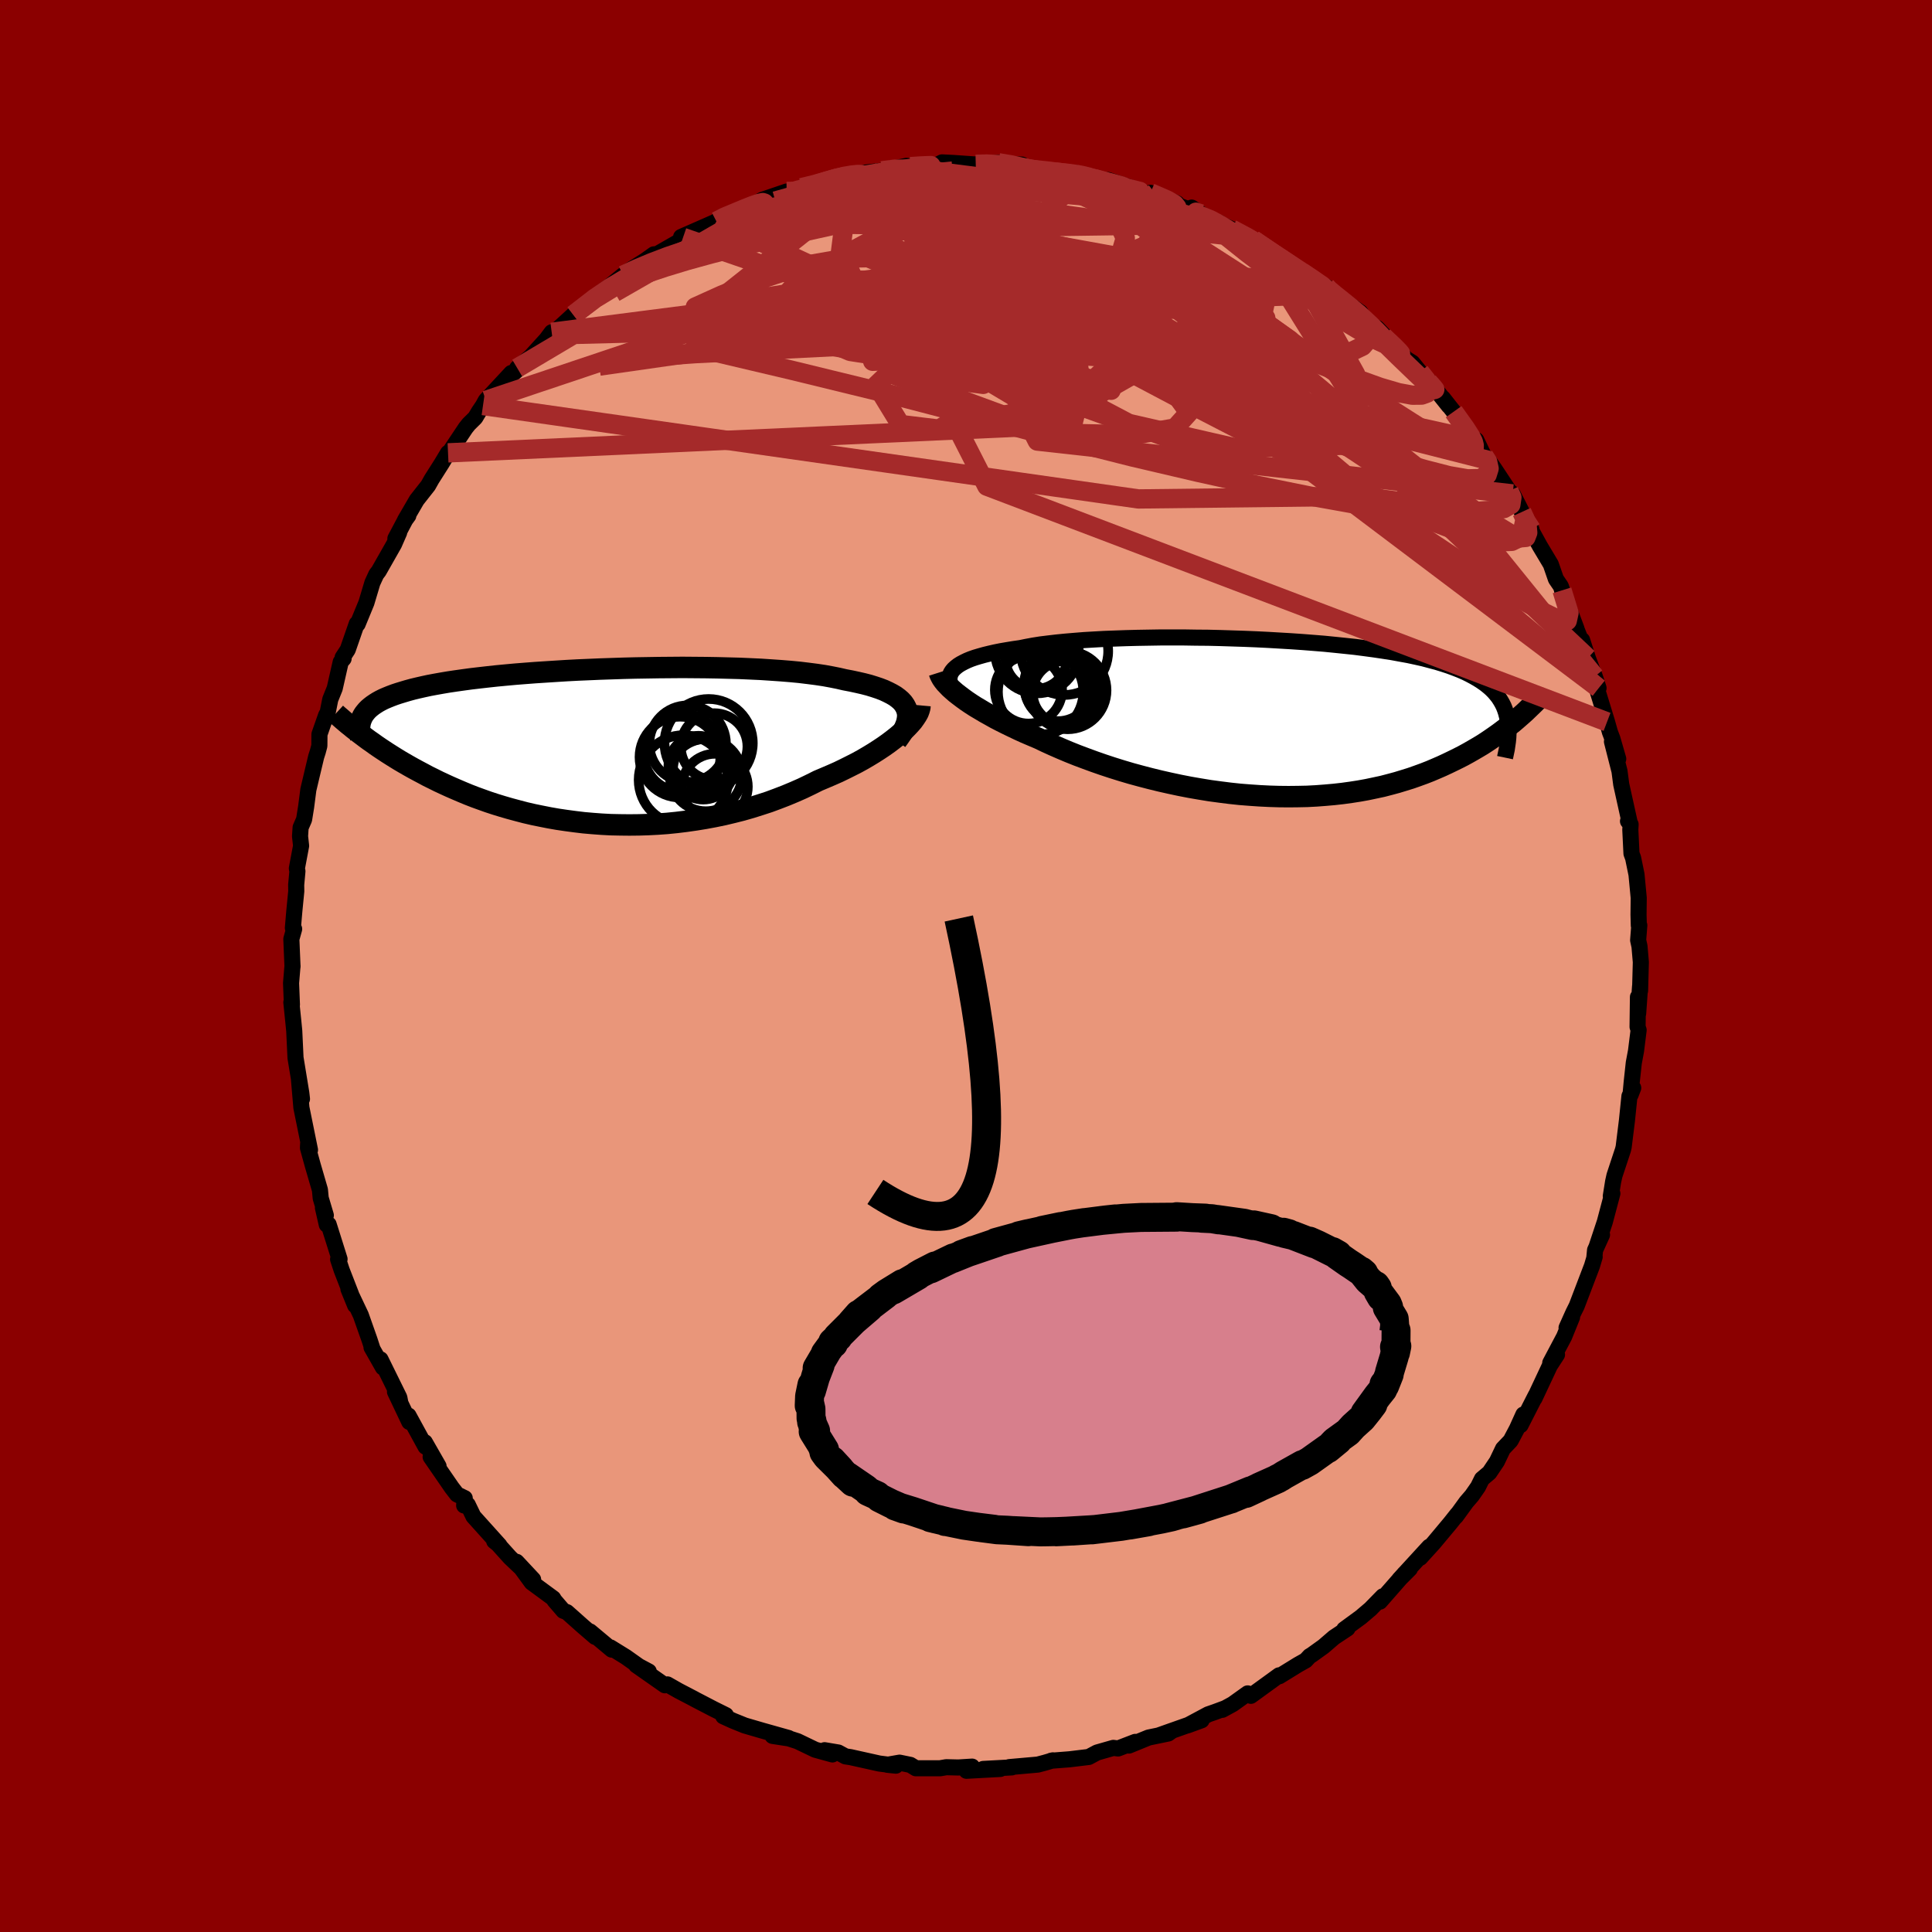 
  <svg viewBox="-100 -100 200 200" xmlns="http://www.w3.org/2000/svg" width="500" height="500" id="face-svg">
    <defs>
      <clipPath id="leftEyeClipPath">
        <polyline points="32.63,-3.98 32.49,-4.25 32.31,-4.51 32.08,-4.76 31.81,-4.99 31.5,-5.22 31.14,-5.43 30.75,-5.63 30.32,-5.83 29.85,-6.01 29.34,-6.18 28.79,-6.35 28.21,-6.5 27.6,-6.64 26.95,-6.78 26.27,-6.91 25.62,-7.06 24.92,-7.2 24.16,-7.34 23.36,-7.46 22.51,-7.57 21.6,-7.68 20.66,-7.77 19.67,-7.85 18.65,-7.92 17.59,-7.99 16.5,-8.04 15.38,-8.09 14.23,-8.12 13.07,-8.15 11.89,-8.17 10.69,-8.18 9.48,-8.19 8.26,-8.18 7.04,-8.17 5.82,-8.15 4.6,-8.13 3.39,-8.1 2.19,-8.06 0.99,-8.02 -0.18,-7.97 -1.35,-7.92 -2.49,-7.86 -3.61,-7.79 -4.7,-7.72 -5.77,-7.65 -6.82,-7.57 -7.83,-7.49 -8.81,-7.4 -9.76,-7.31 -10.68,-7.21 -11.56,-7.11 -12.41,-7.01 -13.22,-6.9 -14,-6.79 -14.74,-6.68 -15.45,-6.56 -16.12,-6.44 -16.76,-6.32 -17.36,-6.19 -17.93,-6.06 -18.47,-5.93 -18.98,-5.79 -19.45,-5.65 -19.91,-5.51 -20.33,-5.37 -20.73,-5.22 -21.1,-5.07 -21.45,-4.92 -21.77,-4.76 -22.06,-4.6 -22.33,-4.43 -22.58,-4.26 -22.8,-4.09 -23,-3.92 -23.18,-3.74 -23.34,-3.55 -23.48,-3.37 -23.6,-3.18 -23.7,-2.98 -23.65,-1.15 -23.32,-0.9 -22.98,-0.65 -22.62,-0.4 -22.26,-0.14 -21.88,0.12 -21.49,0.38 -21.08,0.65 -20.67,0.91 -20.24,1.18 -19.8,1.45 -19.34,1.72 -18.87,1.99 -18.39,2.26 -17.89,2.53 -17.38,2.8 -16.86,3.08 -16.31,3.35 -15.75,3.63 -15.17,3.9 -14.58,4.17 -13.96,4.44 -13.33,4.71 -12.68,4.98 -12.01,5.24 -11.32,5.49 -10.62,5.74 -9.89,5.98 -9.14,6.21 -8.38,6.43 -7.6,6.64 -6.8,6.85 -5.98,7.04 -5.15,7.21 -4.29,7.38 -3.43,7.53 -2.55,7.66 -1.65,7.78 -0.74,7.89 0.18,7.97 1.12,8.04 2.06,8.09 3.02,8.11 3.98,8.12 4.95,8.11 5.92,8.08 6.9,8.03 7.88,7.96 8.87,7.86 9.85,7.74 10.83,7.6 11.81,7.44 12.78,7.26 13.75,7.06 14.71,6.83 15.66,6.59 16.6,6.32 17.52,6.03 18.44,5.73 19.33,5.4 20.21,5.06 21.07,4.7 21.91,4.33 22.72,3.94 23.52,3.54 24.23,3.24 24.93,2.94 25.61,2.64 26.27,2.32 26.91,2 27.54,1.68 28.14,1.35 28.72,1.01 29.28,0.67 29.81,0.33 30.32,-0.01 30.8,-0.35 31.25,-0.69 31.67,-1.02 32.07,-1.36" />
      </clipPath>
      <clipPath id="rightEyeClipPath">
        <polyline points="-33.2,-5.1 -32.99,-5.29 -32.75,-5.48 -32.48,-5.65 -32.16,-5.82 -31.81,-5.99 -31.42,-6.15 -30.99,-6.3 -30.52,-6.44 -30.02,-6.58 -29.49,-6.71 -28.92,-6.84 -28.32,-6.96 -27.68,-7.07 -27.01,-7.18 -26.31,-7.28 -25.67,-7.41 -24.97,-7.54 -24.21,-7.66 -23.4,-7.76 -22.55,-7.86 -21.64,-7.95 -20.69,-8.03 -19.69,-8.11 -18.66,-8.17 -17.59,-8.23 -16.48,-8.27 -15.35,-8.31 -14.19,-8.34 -13.01,-8.36 -11.8,-8.38 -10.58,-8.38 -9.35,-8.38 -8.11,-8.36 -6.87,-8.35 -5.62,-8.32 -4.37,-8.28 -3.13,-8.24 -1.9,-8.19 -0.68,-8.13 0.52,-8.06 1.71,-7.99 2.88,-7.91 4.03,-7.82 5.15,-7.73 6.25,-7.62 7.32,-7.51 8.36,-7.4 9.36,-7.27 10.33,-7.14 11.27,-7 12.17,-6.86 13.04,-6.7 13.87,-6.55 14.66,-6.38 15.42,-6.21 16.13,-6.02 16.81,-5.84 17.46,-5.64 18.07,-5.44 18.64,-5.23 19.18,-5.02 19.69,-4.8 20.16,-4.57 20.61,-4.33 21.03,-4.09 21.42,-3.84 21.78,-3.59 22.12,-3.32 22.43,-3.05 22.71,-2.77 22.96,-2.48 23.19,-2.19 23.39,-1.88 23.57,-1.57 23.73,-1.25 23.86,-0.92 23.97,-0.59 24.06,-0.24 24.14,0.11 25.03,0.14 24.69,0.43 24.33,0.71 23.97,1 23.59,1.29 23.2,1.58 22.79,1.87 22.37,2.16 21.94,2.45 21.49,2.74 21.02,3.02 20.54,3.3 20.05,3.58 19.54,3.86 19.01,4.13 18.46,4.4 17.9,4.67 17.32,4.94 16.72,5.2 16.11,5.46 15.47,5.71 14.81,5.95 14.13,6.19 13.42,6.41 12.7,6.63 11.96,6.83 11.19,7.03 10.4,7.2 9.59,7.37 8.76,7.52 7.92,7.65 7.05,7.77 6.16,7.87 5.25,7.95 4.33,8.02 3.38,8.07 2.43,8.09 1.46,8.1 0.47,8.09 -0.52,8.06 -1.53,8.01 -2.55,7.94 -3.57,7.86 -4.6,7.75 -5.63,7.62 -6.67,7.48 -7.71,7.31 -8.75,7.13 -9.78,6.93 -10.81,6.71 -11.83,6.48 -12.85,6.23 -13.85,5.97 -14.84,5.7 -15.82,5.41 -16.78,5.11 -17.72,4.8 -18.64,4.48 -19.54,4.15 -20.42,3.82 -21.27,3.48 -22.1,3.13 -22.9,2.78 -23.67,2.43 -24.4,2.08 -25.11,1.78 -25.79,1.49 -26.45,1.19 -27.1,0.88 -27.72,0.58 -28.32,0.28 -28.9,-0.02 -29.45,-0.33 -29.99,-0.63 -30.49,-0.93 -30.98,-1.22 -31.43,-1.51 -31.86,-1.8 -32.26,-2.09 -32.63,-2.37" />
      </clipPath>
      <filter id="fuzzy">
        <feTurbulence id="turbulence" baseFrequency="0.05" numOctaves="3" type="noise" result="noise" />
        <feDisplacementMap in="SourceGraphic" in2="noise" scale="2" />
      </filter>
      <linearGradient id="rainbowGradient" x1="0%" y1="0%" x2="100%" y2="0%">
        <stop offset="0%" style="stop-color: rgb(145, 85, 61); stop-opacity: 1" />
        <stop offset="50%" style="stop-color: rgb(148, 0, 211); stop-opacity: 1" />
        <stop offset="100%" style="stop-color: rgb(255, 192, 203); stop-opacity: 1" />
      </linearGradient>
    </defs>
    <rect x="-100" y="-100" width="100%" height="100%" fill="rgb(139, 0, 0)" />
    <polyline id="faceContour" points="69.86,-0.4 69.78,2.55 69.78,2.11 69.58,4.93 69.56,3.21 69.52,6.3 69.63,6.63 69.36,8.79 69.13,10.02 68.91,12.05 68.79,13.35 69.07,12.62 68.68,13.47 68.42,16 68.08,18.74 68.01,19.03 67.13,21.69 66.99,22.32 66.75,23.82 66.91,23.55 66.13,26.49 65.29,29.02 65.84,27.83 65.12,29.41 65.04,30.24 65.08,30.11 64.8,31.05 63.22,35.19 62.87,35.89 62.17,37.45 62.74,36.35 61.92,38.37 60.48,41.09 61.18,40.23 60.44,41.37 58.85,44.76 58.98,44.45 57.41,47.53 57.7,46.43 57.03,47.91 56.38,49.14 55.59,49.97 54.96,51.29 54.18,52.45 53.41,53.1 53.01,53.91 52.37,54.83 51.8,55.49 50.71,56.99 50.86,56.75 50.13,57.67 48.4,59.74 47.02,61.26 47.95,60.12 44.86,63.49 45.95,62.4 45.4,62.89 42.85,65.8 43.15,65.25 41.87,66.56 40.87,67.41 39.15,68.67 39.49,68.58 38.1,69.5 37.01,70.44 35.77,71.33 35.58,71.44 35.17,71.88 34.37,72.33 32.44,73.52 32.41,73.43 29.49,75.55 29.16,75.3 27.61,76.41 26.53,77 26.76,76.86 25.79,77.22 25.07,77.47 22.94,78.61 24.39,78.08 19.98,79.64 21.36,79.15 20.94,79.45 18.9,79.87 16.87,80.7 17.52,80.32 15.75,81 15.25,80.94 13.57,81.42 12.71,81.88 10.73,82.12 8.81,82.27 9,82.23 8.15,82.48 7.43,82.67 4.48,82.93 4.74,82.96 1.78,83.12 3.55,83.12 0.05,83.31 0.63,82.88 -0.8,82.97 -2.04,82.94 -2.68,83.05 -5.19,83.05 -5.76,82.7 -6.88,82.47 -8.14,82.69 -7.26,82.78 -8.98,82.56 -11.95,81.9 -12.48,81.82 -13.22,81.42 -14.64,81.18 -13.83,81.62 -15.61,81.13 -17.44,80.25 -18.34,79.96 -20.03,79.7 -18.36,79.92 -21.06,79.16 -22.91,78.62 -24.12,78.13 -25.13,77.67 -24.86,77.55 -26.15,76.91 -28.15,75.87 -28.1,75.89 -29.75,75.03 -30.91,74.37 -31.17,74.46 -34.14,72.38 -32.84,73.03 -33.87,72.48 -35.21,71.53 -36.81,70.54 -36.67,70.77 -38.92,68.89 -38.39,69.45 -39.68,68.34 -41.31,66.89 -41.68,66.75 -42.6,65.68 -42.73,65.46 -44.96,63.82 -46.52,61.68 -44.81,63.51 -47.2,61.24 -48.76,59.51 -48.84,59.54 -48.29,59.98 -50.99,56.98 -51.58,55.76 -51.95,55.85 -51.89,55.09 -52.69,54.7 -53.23,54 -55.42,50.82 -54.6,51.78 -56.02,49.3 -55.95,49.76 -57.71,46.54 -57.63,47.2 -59.11,44.08 -58.55,45.26 -58.66,44.68 -60.61,40.72 -60.36,41.56 -61.54,39.48 -61.45,39.61 -61.75,38.69 -62.65,36.14 -63.93,33.44 -63.24,35.13 -63.69,33.9 -64.63,31.48 -65,30.36 -64.85,30.34 -65.98,26.75 -66.17,26.78 -66.57,25.03 -66.27,25.81 -66.8,24.03 -66.88,23.18 -67.62,20.64 -68.12,18.83 -68.1,18.39 -67.91,19.04 -68.8,14.66 -69.05,11.74 -68.74,13.76 -68.81,13.15 -69.41,9.49 -69.42,9.26 -69.54,6.72 -69.62,5.9 -69.84,3.76 -69.78,4 -69.87,1.77 -69.72,-0.03 -69.72,0.07 -69.84,-2.79 -69.55,-3.83 -69.68,-3.94 -69.54,-5.59 -69.33,-7.74 -69.34,-8.4 -69.21,-9.81 -69.27,-10.1 -68.83,-12.44 -68.94,-13.43 -68.88,-14.34 -68.52,-15.17 -68.31,-16.47 -68.08,-18.25 -67.73,-19.73 -67.27,-21.66 -67.1,-22.19 -66.94,-22.79 -66.93,-23.99 -66.23,-25.99 -66.09,-26.19 -65.81,-27.6 -65.35,-28.74 -64.73,-31.47 -64.43,-31.82 -64.53,-31.94 -64,-32.75 -63.07,-35.43 -62.98,-35.39 -62.07,-37.6 -61.45,-39.67 -61.05,-40.54 -60.79,-40.88 -59.21,-43.66 -58.68,-44.87 -59.07,-44.25 -57.91,-46.44 -57.73,-46.62 -58.08,-46.14 -56.86,-48.24 -55.68,-49.74 -55.32,-50.38 -54.28,-52.02 -53.62,-53.12 -53.55,-53.06 -51.79,-55.7 -51.47,-56.1 -50.8,-56.76 -50.43,-57.38 -50,-58.02 -49.71,-58.55 -47.07,-61.39 -47.82,-60.5 -46.3,-61.84 -46.46,-61.9 -45.07,-63.07 -43.07,-65.27 -43.42,-64.89 -42.89,-65.6 -42.47,-65.74 -40.34,-67.69 -40.64,-67.4 -37.73,-69.76 -37.05,-70.25 -35.5,-71.51 -35.5,-71.47 -35.12,-71.82 -33.24,-73.01 -32.31,-73.67 -31.98,-73.69 -29.77,-74.96 -29.29,-75.42 -29.4,-75.31 -29.49,-75.47 -25.69,-77.14 -25.84,-77.09 -25.4,-77.48 -23.59,-78.05 -21.63,-78.89 -21.7,-78.93 -21.13,-79.3 -18.57,-80.17 -17.89,-80.17 -17.81,-80.17 -17.03,-80.57 -15.6,-80.85 -14.57,-81.26 -12.06,-81.96 -12.61,-81.85 -11.97,-81.9 -10.19,-82.16 -8.71,-82.32 -7.41,-82.57 -6.16,-82.83 -5.72,-82.77 -3.69,-82.73 -3.29,-82.77 -2.48,-83.19 -1.29,-83.13 1.4,-82.94 1.01,-82.99 2.05,-83.05 3.36,-83.15 4.5,-82.99 5.79,-82.96 5.95,-82.55 9.71,-82.21 9.15,-82.2 11.58,-81.92 11.25,-82.12 13.08,-81.6 12.35,-81.89 13.03,-81.49 15.81,-80.77 14.71,-81.36 18.14,-80.2 18.97,-79.76 19.09,-80.04 21.84,-78.95 21.6,-78.88 24.31,-77.86 23.36,-78.51 23.87,-77.83 26.23,-76.93 25.71,-77.12 26.36,-76.79 27.5,-76.29 29.8,-75.09 29.74,-75.18 31.73,-73.77 33.25,-72.95 34.22,-72.26 34.79,-71.82 35.6,-71.2 37.28,-70.32 37.44,-70.14 37.89,-69.55 38.47,-69.31 40.83,-67.66 41.24,-66.89 40.81,-67.36 41.79,-66.33 42.56,-66.04 45.5,-62.93 45.33,-63 46.21,-62.45 46.98,-61.5 48.04,-60.18 48.05,-60.39 49.98,-57.98 49.37,-58.79 50.48,-57.38 52.21,-55.08 52.87,-53.8 52.82,-54.45 53.62,-52.79 54.09,-52.34 54.73,-51.42 56.21,-49.18 56.59,-48.87 57.54,-47 58.54,-45.19 57.64,-46.8 58.09,-45.87 59.41,-43.47 60.54,-41.58 61.07,-40.05 61.57,-39.32 61.91,-38.34 61.7,-38.89 63.19,-34.93 62.99,-35.4 64.37,-31.89 63.78,-33.74 63.78,-33.45 65.09,-29.97 65.48,-28.77 65.23,-29.02 65.19,-29.09 66.36,-25.27 66.66,-24.21 66.91,-23.55 67.52,-21.44 66.87,-23.23 67.65,-20.17 67.83,-18.8 68.7,-14.87 68.53,-14.99 68.8,-14.66 68.77,-14.1 68.89,-11.64 69.06,-11.18 69.41,-9.47 69.64,-7.05 69.62,-5.31 69.65,-4.19 69.7,-4.21 69.58,-2.67 69.72,-2.03 69.86,-0.4 69.78,2.55" fill="rgb(233, 150, 122)" stroke="black" stroke-width="1.667" stroke-linejoin="round" filter="url(#fuzzy)" />
    <g transform="translate(31.93 -25.63)">
      <polyline id="rightCountour" points="-33.2,-5.1 -32.99,-5.29 -32.75,-5.48 -32.48,-5.65 -32.16,-5.82 -31.81,-5.99 -31.42,-6.15 -30.99,-6.3 -30.52,-6.44 -30.02,-6.58 -29.49,-6.71 -28.92,-6.84 -28.32,-6.96 -27.68,-7.07 -27.01,-7.18 -26.31,-7.28 -25.67,-7.41 -24.97,-7.54 -24.21,-7.66 -23.4,-7.76 -22.55,-7.86 -21.64,-7.95 -20.69,-8.03 -19.69,-8.11 -18.66,-8.17 -17.59,-8.23 -16.48,-8.27 -15.35,-8.31 -14.19,-8.34 -13.01,-8.36 -11.8,-8.38 -10.58,-8.38 -9.35,-8.38 -8.11,-8.36 -6.87,-8.35 -5.62,-8.32 -4.37,-8.28 -3.13,-8.24 -1.9,-8.19 -0.68,-8.13 0.52,-8.06 1.71,-7.99 2.88,-7.91 4.03,-7.82 5.15,-7.73 6.25,-7.62 7.32,-7.51 8.36,-7.4 9.36,-7.27 10.33,-7.14 11.27,-7 12.17,-6.86 13.04,-6.7 13.87,-6.55 14.66,-6.38 15.42,-6.21 16.13,-6.02 16.81,-5.84 17.46,-5.64 18.07,-5.44 18.64,-5.23 19.18,-5.02 19.69,-4.8 20.16,-4.57 20.61,-4.33 21.03,-4.09 21.42,-3.84 21.78,-3.59 22.12,-3.32 22.43,-3.05 22.71,-2.77 22.96,-2.48 23.19,-2.19 23.39,-1.88 23.57,-1.57 23.73,-1.25 23.86,-0.92 23.97,-0.59 24.06,-0.24 24.14,0.11 25.03,0.14 24.69,0.43 24.33,0.71 23.97,1 23.59,1.29 23.2,1.58 22.79,1.87 22.37,2.16 21.94,2.45 21.49,2.74 21.02,3.02 20.54,3.3 20.05,3.58 19.54,3.86 19.01,4.13 18.46,4.4 17.9,4.67 17.32,4.94 16.72,5.2 16.11,5.46 15.47,5.71 14.81,5.95 14.13,6.19 13.42,6.41 12.7,6.63 11.96,6.83 11.19,7.03 10.4,7.2 9.59,7.37 8.76,7.52 7.92,7.65 7.05,7.77 6.16,7.87 5.25,7.95 4.33,8.02 3.38,8.07 2.43,8.09 1.46,8.1 0.47,8.09 -0.52,8.06 -1.53,8.01 -2.55,7.94 -3.57,7.86 -4.6,7.75 -5.63,7.62 -6.67,7.48 -7.71,7.31 -8.75,7.13 -9.78,6.93 -10.81,6.71 -11.83,6.48 -12.85,6.23 -13.85,5.97 -14.84,5.7 -15.82,5.41 -16.78,5.11 -17.72,4.8 -18.64,4.48 -19.54,4.15 -20.42,3.82 -21.27,3.48 -22.1,3.13 -22.9,2.78 -23.67,2.43 -24.4,2.08 -25.11,1.78 -25.79,1.49 -26.45,1.19 -27.1,0.88 -27.72,0.58 -28.32,0.28 -28.9,-0.02 -29.45,-0.33 -29.99,-0.63 -30.49,-0.93 -30.98,-1.22 -31.43,-1.51 -31.86,-1.8 -32.26,-2.09 -32.63,-2.37" fill="white" stroke="white" stroke-width="0" stroke-linejoin="round" filter="url(#fuzzy)" />
    </g>
    <g transform="translate(-38.83 -22.72)">
      <polyline id="leftCountour" points="32.63,-3.98 32.49,-4.25 32.31,-4.51 32.08,-4.76 31.81,-4.99 31.5,-5.22 31.14,-5.43 30.75,-5.63 30.32,-5.83 29.85,-6.01 29.34,-6.18 28.79,-6.35 28.21,-6.5 27.6,-6.64 26.95,-6.78 26.27,-6.91 25.62,-7.06 24.92,-7.2 24.16,-7.34 23.36,-7.46 22.51,-7.57 21.6,-7.68 20.66,-7.77 19.67,-7.85 18.65,-7.92 17.59,-7.99 16.5,-8.04 15.38,-8.09 14.23,-8.12 13.07,-8.15 11.89,-8.17 10.69,-8.18 9.48,-8.19 8.26,-8.18 7.04,-8.17 5.82,-8.15 4.6,-8.13 3.39,-8.1 2.19,-8.06 0.99,-8.02 -0.18,-7.97 -1.35,-7.92 -2.49,-7.86 -3.61,-7.79 -4.7,-7.72 -5.77,-7.65 -6.82,-7.57 -7.83,-7.49 -8.81,-7.4 -9.76,-7.31 -10.68,-7.21 -11.56,-7.11 -12.41,-7.01 -13.22,-6.9 -14,-6.79 -14.74,-6.68 -15.45,-6.56 -16.12,-6.44 -16.76,-6.32 -17.36,-6.19 -17.93,-6.06 -18.47,-5.93 -18.98,-5.79 -19.45,-5.65 -19.91,-5.51 -20.33,-5.37 -20.73,-5.22 -21.1,-5.07 -21.45,-4.92 -21.77,-4.76 -22.06,-4.6 -22.33,-4.43 -22.58,-4.26 -22.8,-4.09 -23,-3.92 -23.18,-3.74 -23.34,-3.55 -23.48,-3.37 -23.6,-3.18 -23.7,-2.98 -23.65,-1.15 -23.32,-0.9 -22.98,-0.65 -22.62,-0.4 -22.26,-0.14 -21.88,0.12 -21.49,0.38 -21.08,0.65 -20.67,0.91 -20.24,1.18 -19.8,1.45 -19.34,1.72 -18.87,1.99 -18.39,2.26 -17.89,2.53 -17.38,2.8 -16.86,3.08 -16.31,3.35 -15.75,3.63 -15.17,3.9 -14.58,4.17 -13.96,4.44 -13.33,4.71 -12.68,4.98 -12.01,5.24 -11.32,5.49 -10.62,5.74 -9.89,5.98 -9.14,6.21 -8.38,6.43 -7.6,6.64 -6.8,6.85 -5.98,7.04 -5.15,7.21 -4.29,7.38 -3.43,7.53 -2.55,7.66 -1.65,7.78 -0.74,7.89 0.18,7.97 1.12,8.04 2.06,8.09 3.02,8.11 3.98,8.12 4.95,8.11 5.92,8.08 6.9,8.03 7.88,7.96 8.87,7.86 9.85,7.74 10.83,7.6 11.81,7.44 12.78,7.26 13.75,7.06 14.71,6.83 15.66,6.59 16.6,6.32 17.52,6.03 18.44,5.73 19.33,5.4 20.21,5.06 21.07,4.7 21.91,4.33 22.72,3.94 23.52,3.54 24.23,3.24 24.93,2.94 25.61,2.64 26.27,2.32 26.91,2 27.54,1.68 28.14,1.35 28.72,1.01 29.28,0.67 29.81,0.33 30.32,-0.01 30.8,-0.35 31.25,-0.69 31.67,-1.02 32.07,-1.36" fill="white" stroke="white" stroke-width="0" stroke-linejoin="round" filter="url(#fuzzy)" />
    </g>
    <g transform="translate(31.93 -25.63)">
      <polyline id="rightUpper" points="-33.2,-2.9 -33.35,-3.14 -33.48,-3.38 -33.57,-3.62 -33.62,-3.85 -33.64,-4.07 -33.63,-4.29 -33.57,-4.5 -33.49,-4.71 -33.36,-4.91 -33.2,-5.1 -32.99,-5.29 -32.75,-5.48 -32.48,-5.65 -32.16,-5.82 -31.81,-5.99 -31.42,-6.15 -30.99,-6.3 -30.52,-6.44 -30.02,-6.58 -29.49,-6.71 -28.92,-6.84 -28.32,-6.96 -27.68,-7.07 -27.01,-7.18 -26.31,-7.28 -25.67,-7.41 -24.97,-7.54 -24.21,-7.66 -23.4,-7.76 -22.55,-7.86 -21.64,-7.95 -20.69,-8.03 -19.69,-8.11 -18.66,-8.17 -17.59,-8.23 -16.48,-8.27 -15.35,-8.31 -14.19,-8.34 -13.01,-8.36 -11.8,-8.38 -10.58,-8.38 -9.35,-8.38 -8.11,-8.36 -6.87,-8.35 -5.62,-8.32 -4.37,-8.28 -3.13,-8.24 -1.9,-8.19 -0.68,-8.13 0.52,-8.06 1.71,-7.99 2.88,-7.91 4.03,-7.82 5.15,-7.73 6.25,-7.62 7.32,-7.51 8.36,-7.4 9.36,-7.27 10.33,-7.14 11.27,-7 12.17,-6.86 13.04,-6.7 13.87,-6.55 14.66,-6.38 15.42,-6.21 16.13,-6.02 16.81,-5.84 17.46,-5.64 18.07,-5.44 18.64,-5.23 19.18,-5.02 19.69,-4.8 20.16,-4.57 20.61,-4.33 21.03,-4.09 21.42,-3.84 21.78,-3.59 22.12,-3.32 22.43,-3.05 22.71,-2.77 22.96,-2.48 23.19,-2.19 23.39,-1.88 23.57,-1.57 23.73,-1.25 23.86,-0.92 23.97,-0.59 24.06,-0.24 24.14,0.11 24.19,0.47 24.22,0.84 24.23,1.22 24.23,1.6 24.21,1.99 24.17,2.39 24.11,2.8 24.05,3.21 23.96,3.63 23.87,4.06" fill="none" stroke="black" stroke-width="1.667" stroke-linejoin="round" filter="url(#fuzzy)" />
      <polyline id="rightLower" points="-34.69,-4.76 -34.63,-4.57 -34.53,-4.36 -34.41,-4.14 -34.25,-3.91 -34.06,-3.67 -33.83,-3.43 -33.58,-3.17 -33.29,-2.91 -32.98,-2.64 -32.63,-2.37 -32.26,-2.09 -31.86,-1.8 -31.43,-1.51 -30.98,-1.22 -30.49,-0.93 -29.99,-0.63 -29.45,-0.33 -28.9,-0.02 -28.32,0.28 -27.72,0.58 -27.1,0.88 -26.45,1.19 -25.79,1.49 -25.11,1.78 -24.4,2.08 -23.67,2.43 -22.9,2.78 -22.1,3.13 -21.27,3.48 -20.42,3.82 -19.54,4.15 -18.64,4.48 -17.72,4.8 -16.78,5.11 -15.82,5.41 -14.84,5.7 -13.85,5.97 -12.85,6.23 -11.83,6.48 -10.81,6.71 -9.78,6.93 -8.75,7.13 -7.71,7.31 -6.67,7.48 -5.63,7.62 -4.6,7.75 -3.57,7.86 -2.55,7.94 -1.53,8.01 -0.52,8.06 0.47,8.09 1.46,8.1 2.43,8.09 3.38,8.07 4.33,8.02 5.25,7.95 6.16,7.87 7.05,7.77 7.92,7.65 8.76,7.52 9.59,7.37 10.4,7.2 11.19,7.03 11.96,6.83 12.7,6.63 13.42,6.41 14.13,6.19 14.81,5.95 15.47,5.71 16.11,5.46 16.72,5.2 17.32,4.94 17.9,4.67 18.46,4.4 19.01,4.13 19.54,3.86 20.05,3.58 20.54,3.3 21.02,3.02 21.49,2.74 21.94,2.45 22.37,2.16 22.79,1.87 23.2,1.58 23.59,1.29 23.97,1 24.33,0.71 24.69,0.43 25.03,0.14 25.35,-0.14 25.67,-0.42 25.98,-0.7 26.27,-0.98 26.55,-1.25 26.83,-1.52 27.09,-1.78 27.34,-2.04 27.59,-2.3 27.82,-2.56" fill="none" stroke="black" stroke-width="2.222" stroke-linejoin="round" filter="url(#fuzzy)" />
      <circle r="3.776" cx="-22.148" cy="-3.468" stroke="black" fill="none" stroke-width="1.0" filter="url(#fuzzy)" clip-path="url(#rightEyeClipPath)" /><circle r="3.45" cx="-22.388" cy="-3.168" stroke="black" fill="none" stroke-width="1.0" filter="url(#fuzzy)" clip-path="url(#rightEyeClipPath)" /><circle r="4.332" cx="-24.593" cy="-6.923" stroke="black" fill="none" stroke-width="1.0" filter="url(#fuzzy)" clip-path="url(#rightEyeClipPath)" /><circle r="3.666" cx="-21.523" cy="-2.948" stroke="black" fill="none" stroke-width="1.0" filter="url(#fuzzy)" clip-path="url(#rightEyeClipPath)" /><circle r="4.422" cx="-24.203" cy="-2.753" stroke="black" fill="none" stroke-width="1.0" filter="url(#fuzzy)" clip-path="url(#rightEyeClipPath)" /><circle r="3.278" cx="-21.748" cy="-2.658" stroke="black" fill="none" stroke-width="1.0" filter="url(#fuzzy)" clip-path="url(#rightEyeClipPath)" /><circle r="4.528" cx="-21.738" cy="-6.958" stroke="black" fill="none" stroke-width="1.0" filter="url(#fuzzy)" clip-path="url(#rightEyeClipPath)" /><circle r="3.48" cx="-25.463" cy="-2.948" stroke="black" fill="none" stroke-width="1.0" filter="url(#fuzzy)" clip-path="url(#rightEyeClipPath)" /><circle r="4.03" cx="-21.413" cy="-2.908" stroke="black" fill="none" stroke-width="1.0" filter="url(#fuzzy)" clip-path="url(#rightEyeClipPath)" /><circle r="3.182" cx="-24.668" cy="-6.243" stroke="black" fill="none" stroke-width="1.0" filter="url(#fuzzy)" clip-path="url(#rightEyeClipPath)" />
      </g>
    <g transform="translate(-38.83 -22.72)">
      <polyline id="leftUpper" points="31.64,-0.6 31.93,-1 32.19,-1.38 32.4,-1.75 32.56,-2.11 32.69,-2.46 32.76,-2.79 32.8,-3.1 32.79,-3.41 32.73,-3.7 32.63,-3.98 32.49,-4.25 32.31,-4.51 32.08,-4.76 31.81,-4.99 31.5,-5.22 31.14,-5.43 30.75,-5.63 30.32,-5.83 29.85,-6.01 29.34,-6.18 28.79,-6.35 28.21,-6.5 27.6,-6.64 26.95,-6.78 26.27,-6.91 25.62,-7.06 24.92,-7.2 24.16,-7.34 23.36,-7.46 22.51,-7.57 21.6,-7.68 20.66,-7.77 19.67,-7.85 18.65,-7.92 17.59,-7.99 16.5,-8.04 15.38,-8.09 14.23,-8.12 13.07,-8.15 11.89,-8.17 10.69,-8.18 9.48,-8.19 8.26,-8.18 7.04,-8.17 5.82,-8.15 4.6,-8.13 3.39,-8.1 2.19,-8.06 0.99,-8.02 -0.18,-7.97 -1.35,-7.92 -2.49,-7.86 -3.61,-7.79 -4.7,-7.72 -5.77,-7.65 -6.82,-7.57 -7.83,-7.49 -8.81,-7.4 -9.76,-7.31 -10.68,-7.21 -11.56,-7.11 -12.41,-7.01 -13.22,-6.9 -14,-6.79 -14.74,-6.68 -15.45,-6.56 -16.12,-6.44 -16.76,-6.32 -17.36,-6.19 -17.93,-6.06 -18.47,-5.93 -18.98,-5.79 -19.45,-5.65 -19.91,-5.51 -20.33,-5.37 -20.73,-5.22 -21.1,-5.07 -21.45,-4.92 -21.77,-4.76 -22.06,-4.6 -22.33,-4.43 -22.58,-4.26 -22.8,-4.09 -23,-3.92 -23.18,-3.74 -23.34,-3.55 -23.48,-3.37 -23.6,-3.18 -23.7,-2.98 -23.78,-2.79 -23.85,-2.58 -23.9,-2.38 -23.93,-2.17 -23.95,-1.96 -23.95,-1.75 -23.94,-1.53 -23.91,-1.31 -23.87,-1.08 -23.82,-0.86" fill="none" stroke="black" stroke-width="2.222" stroke-linejoin="round" filter="url(#fuzzy)" />
      <polyline id="leftLower" points="34.07,-4.26 34.05,-4.03 33.98,-3.78 33.88,-3.51 33.73,-3.24 33.54,-2.95 33.32,-2.64 33.05,-2.33 32.76,-2.02 32.43,-1.69 32.07,-1.36 31.67,-1.02 31.25,-0.69 30.8,-0.35 30.32,-0.01 29.81,0.33 29.28,0.67 28.72,1.01 28.14,1.35 27.54,1.68 26.91,2 26.27,2.32 25.61,2.64 24.93,2.94 24.23,3.24 23.52,3.54 22.72,3.94 21.91,4.33 21.07,4.7 20.21,5.06 19.33,5.4 18.44,5.73 17.52,6.03 16.6,6.32 15.66,6.59 14.71,6.83 13.75,7.06 12.78,7.26 11.81,7.44 10.83,7.6 9.85,7.74 8.87,7.86 7.88,7.96 6.9,8.03 5.92,8.08 4.95,8.11 3.98,8.12 3.02,8.11 2.06,8.09 1.12,8.04 0.18,7.97 -0.74,7.89 -1.65,7.78 -2.55,7.66 -3.43,7.53 -4.29,7.38 -5.15,7.21 -5.98,7.04 -6.8,6.85 -7.6,6.64 -8.38,6.43 -9.14,6.21 -9.89,5.98 -10.62,5.74 -11.32,5.49 -12.01,5.24 -12.68,4.98 -13.33,4.71 -13.96,4.44 -14.58,4.17 -15.17,3.9 -15.75,3.63 -16.31,3.35 -16.86,3.08 -17.38,2.8 -17.89,2.53 -18.39,2.26 -18.87,1.99 -19.34,1.72 -19.8,1.45 -20.24,1.18 -20.67,0.91 -21.08,0.65 -21.49,0.38 -21.88,0.12 -22.26,-0.14 -22.62,-0.4 -22.98,-0.65 -23.32,-0.9 -23.65,-1.15 -23.97,-1.39 -24.28,-1.63 -24.58,-1.86 -24.87,-2.1 -25.15,-2.32 -25.42,-2.55 -25.68,-2.77 -25.93,-2.99 -26.18,-3.2 -26.41,-3.41" fill="none" stroke="black" stroke-width="2.222" stroke-linejoin="round" filter="url(#fuzzy)" />
      <circle r="3.742" cx="11.899" cy="2.958" stroke="black" fill="none" stroke-width="1.0" filter="url(#fuzzy)" clip-path="url(#leftEyeClipPath)" /><circle r="3.45" cx="12.754" cy="-0.002" stroke="black" fill="none" stroke-width="1.0" filter="url(#fuzzy)" clip-path="url(#leftEyeClipPath)" /><circle r="4.63" cx="9.574" cy="3.458" stroke="black" fill="none" stroke-width="1.0" filter="url(#fuzzy)" clip-path="url(#leftEyeClipPath)" /><circle r="3.964" cx="10.014" cy="-0.292" stroke="black" fill="none" stroke-width="1.0" filter="url(#fuzzy)" clip-path="url(#leftEyeClipPath)" /><circle r="3.402" cx="12.844" cy="4.153" stroke="black" fill="none" stroke-width="1.0" filter="url(#fuzzy)" clip-path="url(#leftEyeClipPath)" /><circle r="4.056" cx="9.494" cy="0.638" stroke="black" fill="none" stroke-width="1.0" filter="url(#fuzzy)" clip-path="url(#leftEyeClipPath)" /><circle r="3.114" cx="11.139" cy="2.003" stroke="black" fill="none" stroke-width="1.0" filter="url(#fuzzy)" clip-path="url(#leftEyeClipPath)" /><circle r="4.57" cx="12.189" cy="-0.352" stroke="black" fill="none" stroke-width="1.0" filter="url(#fuzzy)" clip-path="url(#leftEyeClipPath)" /><circle r="4.184" cx="9.219" cy="1.093" stroke="black" fill="none" stroke-width="1.0" filter="url(#fuzzy)" clip-path="url(#leftEyeClipPath)" /><circle r="3.128" cx="11.624" cy="2.363" stroke="black" fill="none" stroke-width="1.0" filter="url(#fuzzy)" clip-path="url(#leftEyeClipPath)" />
    </g>
    <g id="hairs">
      <polyline points="5.95,-82.55 8.35,-82.31 9.77,-82.13 10.9,-81.96 11.88,-81.8 12.74,-81.62 13.53,-81.44 14.27,-81.25 14.97,-81.07 15.57,-80.9 16.03,-80.77 16.28,-80.68 16.27,-80.65 15.97,-80.69 15.3,-80.81 14.16,-81.03 12.44,-81.38 9.96,-81.87" fill="none" stroke="rgb(165, 42, 42)" stroke-width="2" stroke-linejoin="round" filter="url(#fuzzy)" /><polyline points="-18.57,-80.17 -17.84,-80.15 -16.67,-80.14 -14.91,-80.14 -12.62,-80.11 -9.96,-80.02 -7.06,-79.84 -3.98,-79.57 -0.72,-79.2 2.72,-78.77 6.31,-78.3 9.96,-77.79 13.6,-77.28 17.13,-76.77 20.49,-76.32 23.59,-75.97 26.52,-75.68" fill="none" stroke="rgb(165, 42, 42)" stroke-width="2" stroke-linejoin="round" filter="url(#fuzzy)" /><polyline points="61.7,-38.89 62.42,-36.56 62.24,-35.74 61.36,-35.84 59.82,-36.6 57.65,-37.84 54.86,-39.52 51.39,-41.72 47.2,-44.5 42.25,-47.89 36.52,-51.87 29.96,-56.5 22.51,-61.87 14.19,-68.04 4.91,-75.03" fill="none" stroke="rgb(165, 42, 42)" stroke-width="2" stroke-linejoin="round" filter="url(#fuzzy)" /><polyline points="58.54,-45.19 58.08,-45.89 58.09,-45.53 58.15,-44.86 57.96,-44.37 57.37,-44.32 56.33,-44.76 54.82,-45.68 52.84,-47.02 50.39,-48.78 47.43,-51.01 43.92,-53.79 39.82,-57.14 35.17,-61.03 30.01,-65.42 24.41,-70.32 18.33,-75.84" fill="none" stroke="rgb(165, 42, 42)" stroke-width="2" stroke-linejoin="round" filter="url(#fuzzy)" /><polyline points="19.09,-80.04 20.8,-79.3 21.58,-78.85 21.82,-78.55 21.62,-78.32 21.02,-78.11 20.04,-77.91 18.68,-77.71 16.93,-77.53 14.77,-77.35 12.14,-77.17 8.95,-77 5.13,-76.85 0.59,-76.75 -4.75,-76.72 -11,-76.76 -18.17,-76.86" fill="none" stroke="rgb(165, 42, 42)" stroke-width="2" stroke-linejoin="round" filter="url(#fuzzy)" /><polyline points="1.01,-82.99 2.14,-83.02 3.42,-82.96 4.79,-82.8 6.25,-82.57 7.77,-82.3 9.28,-82.02 10.71,-81.76 12.02,-81.51 13.19,-81.29 14.22,-81.07 15.15,-80.86 15.99,-80.66 16.73,-80.48 17.34,-80.34 17.78,-80.23 17.98,-80.19 17.89,-80.21 17.5,-80.31 16.79,-80.49 15.81,-80.76 14.62,-81.1 13.26,-81.52" fill="none" stroke="rgb(165, 42, 42)" stroke-width="2" stroke-linejoin="round" filter="url(#fuzzy)" /><polyline points="37.28,-70.32 37.57,-70.01 38.18,-69.5 38.98,-68.86 39.8,-68.2 40.53,-67.58 41.2,-66.98 41.82,-66.4 42.42,-65.82 42.94,-65.28 43.32,-64.85 43.51,-64.55 43.48,-64.42 43.2,-64.47 42.68,-64.71 41.89,-65.13 40.84,-65.74 39.53,-66.53 37.96,-67.51 36.14,-68.71 34.06,-70.15 31.72,-71.84 29.13,-73.8 26.46,-75.93" fill="none" stroke="rgb(165, 42, 42)" stroke-width="2" stroke-linejoin="round" filter="url(#fuzzy)" /><polyline points="57.54,-47 57.89,-46.24 57.82,-46 57.72,-45.53 57.56,-44.88 57.19,-44.3 56.5,-43.96 55.43,-43.92 53.99,-44.15 52.18,-44.63 50.02,-45.35 47.47,-46.32 44.53,-47.59 41.16,-49.14 37.36,-50.98 33.12,-53.08 28.43,-55.46 23.3,-58.11 17.74,-61.05 11.71,-64.25 5.15,-67.71 -2.01,-71.49 -9.73,-75.64" fill="none" stroke="rgb(165, 42, 42)" stroke-width="2" stroke-linejoin="round" filter="url(#fuzzy)" /><polyline points="9.15,-82.2 10.69,-82.04 11.53,-81.93 12.13,-81.81 12.68,-81.67 13.24,-81.49 13.82,-81.28 14.35,-81.06 14.76,-80.84 14.98,-80.62 14.95,-80.43 14.61,-80.27 13.94,-80.15 12.91,-80.09 11.48,-80.07 9.66,-80.1 7.43,-80.16 4.79,-80.26 1.76,-80.4 -1.61,-80.59 -5.26,-80.84 -9.32,-81.13" fill="none" stroke="rgb(165, 42, 42)" stroke-width="2" stroke-linejoin="round" filter="url(#fuzzy)" /><polyline points="46.98,-61.5 47.65,-60.65 47.97,-60.08 48.01,-59.64 47.75,-59.31 47.17,-59.1 46.2,-59.09 44.78,-59.35 42.87,-59.91 40.47,-60.77 37.57,-61.89 34.15,-63.27 30.17,-64.91 25.6,-66.87 20.38,-69.19 14.48,-71.94 7.87,-75.16 0.56,-78.77" fill="none" stroke="rgb(165, 42, 42)" stroke-width="2" stroke-linejoin="round" filter="url(#fuzzy)" /><polyline points="23.87,-77.83 25.34,-77.23 26.25,-76.74 27.31,-76.1 28.62,-75.27 30.11,-74.29 31.68,-73.22 33.27,-72.11 34.81,-70.99 36.29,-69.9 37.67,-68.86 38.94,-67.89 40.11,-67 41.17,-66.2 42.11,-65.48 42.94,-64.86 43.65,-64.33 44.23,-63.91 44.64,-63.61 44.9,-63.44 44.98,-63.42 44.84,-63.59 44.31,-64.13 43.21,-65.17" fill="none" stroke="rgb(165, 42, 42)" stroke-width="2" stroke-linejoin="round" filter="url(#fuzzy)" /><polyline points="-25.69,-77.14 -25.38,-77.25 -24.23,-77.58 -22.55,-78 -20.6,-78.42 -18.49,-78.8 -16.25,-79.14 -13.91,-79.44 -11.5,-79.7 -9.07,-79.94 -6.63,-80.19 -4.19,-80.44 -1.8,-80.7 0.48,-80.96 2.62,-81.2 4.6,-81.41 6.49,-81.6 8.35,-81.75 10.14,-81.88" fill="none" stroke="rgb(165, 42, 42)" stroke-width="2" stroke-linejoin="round" filter="url(#fuzzy)" /><polyline points="-17.03,-80.57 -15.72,-80.89 -14.45,-81.25 -13.38,-81.55 -12.53,-81.76 -11.82,-81.88 -11.25,-81.94 -10.86,-81.94 -10.74,-81.88 -10.98,-81.73 -11.67,-81.48 -12.87,-81.11 -14.62,-80.61 -16.91,-79.98 -19.74,-79.19" fill="none" stroke="rgb(165, 42, 42)" stroke-width="2" stroke-linejoin="round" filter="url(#fuzzy)" /><polyline points="-15.6,-80.85 -14.4,-81.26 -13.4,-81.55 -12.72,-81.69 -12.17,-81.73 -11.73,-81.7 -11.44,-81.59 -11.43,-81.39 -11.75,-81.07 -12.47,-80.62 -13.6,-80.04 -15.18,-79.31 -17.26,-78.4 -19.88,-77.31 -23.07,-76.01 -26.85,-74.52 -31.1,-72.95" fill="none" stroke="rgb(165, 42, 42)" stroke-width="2" stroke-linejoin="round" filter="url(#fuzzy)" /><polyline points="29.74,-75.18 31.47,-74 32.92,-73.04 34.17,-72.18 35.31,-71.38 36.39,-70.61 37.38,-69.9 38.28,-69.25 39.06,-68.68 39.72,-68.19 40.23,-67.79 40.58,-67.53 40.72,-67.41 40.64,-67.47 40.32,-67.7 39.76,-68.12 38.92,-68.77 37.67,-69.74" fill="none" stroke="rgb(165, 42, 42)" stroke-width="2" stroke-linejoin="round" filter="url(#fuzzy)" /><polyline points="-35.5,-71.51 -35.14,-71.68 -34.08,-72.17 -32.58,-72.8 -30.82,-73.47 -28.9,-74.12 -26.9,-74.74 -24.81,-75.33 -22.63,-75.93 -20.36,-76.53 -18,-77.14 -15.57,-77.76 -13.13,-78.37 -10.68,-78.97 -8.26,-79.53 -5.88,-80.05 -3.56,-80.53 -1.34,-80.95 0.68,-81.33 2.42,-81.67 3.77,-82.02 4.72,-82.44" fill="none" stroke="rgb(165, 42, 42)" stroke-width="2" stroke-linejoin="round" filter="url(#fuzzy)" /><polyline points="-17.89,-80.17 -17.45,-80.3 -16.43,-80.57 -15.05,-80.91 -13.55,-81.26 -12.06,-81.57 -10.64,-81.84 -9.25,-82.07 -7.91,-82.27 -6.63,-82.45 -5.49,-82.6 -4.58,-82.72 -3.95,-82.81 -3.63,-82.85 -3.64,-82.86 -3.98,-82.85 -4.68,-82.82 -5.76,-82.75" fill="none" stroke="rgb(165, 42, 42)" stroke-width="2" stroke-linejoin="round" filter="url(#fuzzy)" /><polyline points="31.73,-73.77 32.85,-73.05 33.43,-72.45 33.62,-71.9 33.49,-71.4 33,-70.92 32.14,-70.46 30.9,-70 29.28,-69.53 27.25,-69.05 24.79,-68.57 21.88,-68.08 18.51,-67.55 14.65,-66.97 10.26,-66.35 5.31,-65.71 -0.22,-65.11 -6.33,-64.58 -12.99,-64.15 -20.18,-63.79 -28.01,-63.39 -36.73,-62.78" fill="none" stroke="rgb(165, 42, 42)" stroke-width="2" stroke-linejoin="round" filter="url(#fuzzy)" /><polyline points="3.36,-83.15 4.57,-82.95 6.07,-82.62 7.87,-82.16 9.86,-81.64 11.9,-81.1 13.87,-80.54 15.75,-79.97 17.52,-79.41 19.2,-78.86 20.79,-78.35 22.26,-77.91 23.56,-77.55 24.6,-77.29 25.29,-77.14 25.58,-77.12" fill="none" stroke="rgb(165, 42, 42)" stroke-width="2" stroke-linejoin="round" filter="url(#fuzzy)" /><polyline points="24.31,-77.86 23.81,-78.03 23.72,-77.7 23.47,-77.25 22.84,-76.73 21.82,-76.13 20.38,-75.39 18.46,-74.52 16.01,-73.51 12.94,-72.42 9.22,-71.27 4.8,-70.09 -0.37,-68.88 -6.32,-67.61 -13.09,-66.25 -20.67,-64.81 -29.01,-63.38 -37.96,-62.1" fill="none" stroke="rgb(165, 42, 42)" stroke-width="2" stroke-linejoin="round" filter="url(#fuzzy)" /><polyline points="-25.84,-77.09 -25.01,-77.52 -23.86,-78 -22.85,-78.42 -22.06,-78.73 -21.45,-78.94 -21.04,-79.03 -20.88,-78.98 -21.02,-78.78 -21.47,-78.43 -22.21,-77.93 -23.29,-77.27 -24.75,-76.4 -26.71,-75.27 -29.27,-73.81 -32.5,-71.95 -36.37,-69.73" fill="none" stroke="rgb(165, 42, 42)" stroke-width="2" stroke-linejoin="round" filter="url(#fuzzy)" /><polyline points="34.79,-71.82 35.79,-71.12 36.86,-70.34 37.9,-69.48 39,-68.51 40.18,-67.45 41.38,-66.34 42.55,-65.24 43.68,-64.16 44.78,-63.08 45.85,-62.05 46.83,-61.11 47.63,-60.37 48.19,-59.88 48.48,-59.67 48.53,-59.69 48.33,-59.94 47.86,-60.47" fill="none" stroke="rgb(165, 42, 42)" stroke-width="2" stroke-linejoin="round" filter="url(#fuzzy)" /><polyline points="27.5,-76.29 29.11,-75.43 30.38,-74.68 31.67,-73.86 32.92,-73.05 34.03,-72.32 34.99,-71.69 35.78,-71.17 36.39,-70.75 36.83,-70.45 37.05,-70.27 37.05,-70.24 36.77,-70.38 36.13,-70.76 35.08,-71.41 33.61,-72.34 31.73,-73.52 29.36,-74.96" fill="none" stroke="rgb(165, 42, 42)" stroke-width="2" stroke-linejoin="round" filter="url(#fuzzy)" /><polyline points="50.48,-57.38 51.68,-55.7 52.25,-54.81 52.51,-54.29 52.61,-53.9 52.6,-53.56 52.47,-53.29 52.15,-53.15 51.58,-53.22 50.72,-53.56 49.52,-54.2 47.97,-55.12 46.09,-56.3 43.85,-57.73 41.25,-59.43 38.22,-61.46 34.74,-63.89 30.81,-66.75 26.49,-70 21.88,-73.6 16.98,-77.57" fill="none" stroke="rgb(165, 42, 42)" stroke-width="2" stroke-linejoin="round" filter="url(#fuzzy)" /><polyline points="-40.64,-67.4 -38.45,-69.11 -36.83,-70.22 -35.39,-71.08 -33.94,-71.84 -32.36,-72.6 -30.66,-73.38 -28.85,-74.18 -27,-74.98 -25.15,-75.76 -23.32,-76.51 -21.51,-77.24 -19.73,-77.94 -17.98,-78.62 -16.31,-79.28 -14.74,-79.89 -13.32,-80.45 -12.07,-80.95 -11.05,-81.39 -10.29,-81.74 -9.83,-81.99 -9.75,-82.13" fill="none" stroke="rgb(165, 42, 42)" stroke-width="2" stroke-linejoin="round" filter="url(#fuzzy)" /><polyline points="-8.71,-82.32 -7.37,-82.49 -5.82,-82.48 -4.03,-82.34 -2.01,-82.11 0.2,-81.83 2.55,-81.52 5.01,-81.18 7.49,-80.83 9.91,-80.47 12.24,-80.12 14.47,-79.77 16.63,-79.41 18.7,-79.02 20.61,-78.66 22.16,-78.44" fill="none" stroke="rgb(165, 42, 42)" stroke-width="2" stroke-linejoin="round" filter="url(#fuzzy)" /><polyline points="56.21,-49.18 56.51,-48.51 56.4,-47.76 55.68,-47.35 54.41,-47.17 52.68,-47.05 50.48,-46.96 47.75,-46.98 44.4,-47.24 40.38,-47.79 35.65,-48.64 30.21,-49.74 24.07,-51.09 17.23,-52.69 9.66,-54.6 1.32,-56.79 -7.88,-59.19 -18,-61.66 -29.02,-64.26" fill="none" stroke="rgb(165, 42, 42)" stroke-width="2" stroke-linejoin="round" filter="url(#fuzzy)" /><polyline points="53.62,-52.79 53.99,-52.23 54.15,-51.5 53.95,-50.85 53.22,-50.46 51.91,-50.43 49.99,-50.76 47.5,-51.4 44.47,-52.26 40.9,-53.31 36.74,-54.6 31.92,-56.2 26.4,-58.21 20.18,-60.66 13.22,-63.51 5.5,-66.71 -3.03,-70.24 -12.2,-74.22" fill="none" stroke="rgb(165, 42, 42)" stroke-width="2" stroke-linejoin="round" filter="url(#fuzzy)" /><polyline points="29.74,-75.18 31.39,-74.06 32.55,-73.26 33.31,-72.67 33.79,-72.22 34.03,-71.85 34.04,-71.58 33.8,-71.37 33.32,-71.22 32.59,-71.14 31.57,-71.13 30.25,-71.19 28.61,-71.33 26.65,-71.55 24.35,-71.85 21.67,-72.24 18.56,-72.75 15,-73.41 10.98,-74.25 6.51,-75.26 1.56,-76.4 -3.97,-77.66 -10.19,-79.02" fill="none" stroke="rgb(165, 42, 42)" stroke-width="2" stroke-linejoin="round" filter="url(#fuzzy)" /><polyline points="-40.64,-67.4 -38.4,-69.09 -36.63,-70.17 -34.96,-70.97 -33.17,-71.66 -31.16,-72.33 -28.89,-73.02 -26.42,-73.7 -23.78,-74.38 -21.04,-75.04 -18.24,-75.68 -15.38,-76.31 -12.49,-76.95 -9.57,-77.6 -6.67,-78.25 -3.82,-78.9 -1.07,-79.53 1.58,-80.13 4.15,-80.68 6.7,-81.18 9.26,-81.61" fill="none" stroke="rgb(165, 42, 42)" stroke-width="2" stroke-linejoin="round" filter="url(#fuzzy)" /><polyline points="41.24,-66.89 41.16,-66.9 41.43,-66.36 41.67,-65.58 41.59,-64.8 41.05,-64.16 40.01,-63.66 38.46,-63.3 36.44,-63.03 33.95,-62.85 30.97,-62.74 27.5,-62.7 23.5,-62.73 18.95,-62.84 13.8,-63.06 8.05,-63.44 1.69,-63.96 -5.31,-64.57 -13.02,-65.2 -21.53,-65.79 -30.85,-66.42" fill="none" stroke="rgb(165, 42, 42)" stroke-width="2" stroke-linejoin="round" filter="url(#fuzzy)" /><polyline points="34.22,-72.26 40.33,-61.27 30.9,-65.76 17.75,-70.22 4.65,-72.58 -5.6,-73.41 -12.41,-73.28 -17.1,-72.46 -21.25,-71.08 -25.25,-69.47 -28.02,-68.22 -27.9,-67.92 -23.7,-68.75 -15.45,-70.09 -4.21,-70.63 8.56,-68.91 21.57,-64.31 33.42,-57.8 42.15,-52.01 46.04,-49.7 46.84,-50.13 52.34,-45.74 65.09,-29.97" fill="none" stroke="rgb(165, 42, 42)" stroke-width="2" stroke-linejoin="round" filter="url(#fuzzy)" /><polyline points="-42.89,-65.6 -17.79,-68.83 -2.54,-63.44 5.32,-58.74 10.77,-58.42 14.36,-61.79 15.14,-66.53 12.31,-70.74 6.26,-73.61 -0.79,-75.09 -5.4,-75.2 -5.13,-73.53 -1.58,-69.53 -1.02,-64.31 -6.92,-64.11 12.35,-81.89" fill="none" stroke="rgb(165, 42, 42)" stroke-width="2" stroke-linejoin="round" filter="url(#fuzzy)" /><polyline points="18.14,-80.2 38.62,-53.89 24.17,-53.51 5.3,-60.29 -4.58,-67.1 -6.02,-71.68 -3.53,-73.66 -0.06,-73.42 3.7,-71.8 7.81,-69.86 11.79,-68.42 14.63,-67.72 15.45,-67.46 14.05,-67.37 10.93,-67.61 7.09,-68.59 3.83,-70.24 1.92,-71.78 -0.94,-72.31 -14.1,-70.49 -49.71,-58.55" fill="none" stroke="rgb(165, 42, 42)" stroke-width="2" stroke-linejoin="round" filter="url(#fuzzy)" /><polyline points="5.95,-82.55 1.88,-73.06 10.95,-69.53 15.07,-70.41 15.81,-71.31 13.69,-71.06 7.7,-70.17 -2,-69.2 -13.05,-68.3 -21.96,-67.47 -26.02,-66.72 -24.48,-65.98 -18.7,-65.01 -11.18,-63.67 -4.31,-62.14 0.41,-60.86 1.78,-60.21 -2.48,-60.78 -14.05,-65.63 -11.97,-81.9" fill="none" stroke="rgb(165, 42, 42)" stroke-width="2" stroke-linejoin="round" filter="url(#fuzzy)" /><polyline points="-25.84,-77.09 13.57,-58.77 7.15,-64.34 -6.26,-68.74 -15.32,-69.8 -18.22,-69.96 -16.48,-70.48 -12.06,-71.04 -6.37,-70.82 -0.22,-69.34 6.2,-66.78 13.14,-63.75 20.55,-60.97 27.45,-59.13 32.04,-58.84 32.97,-60.41 30.72,-63.22 27.17,-65.83 21.93,-68.21 9.59,-74.3 -5.72,-82.77" fill="none" stroke="rgb(165, 42, 42)" stroke-width="2" stroke-linejoin="round" filter="url(#fuzzy)" /><polyline points="-29.29,-75.42 11.76,-61.29 10.9,-67.9 5.79,-73.2 3.74,-73.13 3.86,-69.87 4.89,-66.65 7.57,-65.12 13.25,-65.03 21.28,-65.47 28.37,-66.11 31.03,-67.08 28.65,-67.47 22.85,-64.38 7.97,-55.9 -53.62,-53.12" fill="none" stroke="rgb(165, 42, 42)" stroke-width="2" stroke-linejoin="round" filter="url(#fuzzy)" /><polyline points="64.37,-31.89 40.08,-54.83 18.99,-67.16 12.41,-71.77 16.13,-72 23.7,-69.85 30.48,-66.96 33.52,-64.82 31.2,-64.15 23.34,-64.72 11.37,-65.7 -1.93,-66.42 -13.39,-66.68 -20.6,-66.69 -22.67,-66.64 -19.91,-66.5 -12.65,-66.02 -0.54,-65.05 15.64,-63.99 30.08,-64.44 31.21,-69.8 13.03,-81.49" fill="none" stroke="rgb(165, 42, 42)" stroke-width="2" stroke-linejoin="round" filter="url(#fuzzy)" /><polyline points="29.8,-75.09 42.54,-54.65 33.9,-55.31 27.62,-58.7 26.49,-61.84 27.26,-64.39 28.19,-66.02 29.11,-66.75 29.83,-67.08 29.58,-67.61 27.34,-68.73 22.49,-70.47 15.27,-72.49 6.87,-74.18 -0.83,-74.87 -5.87,-74.12 -6.97,-71.94 -4.06,-68.71 1.62,-64.84 8.55,-60.55 16.85,-56.17 28.54,-53.49 42.22,-55.36 54.09,-52.34" fill="none" stroke="rgb(165, 42, 42)" stroke-width="2" stroke-linejoin="round" filter="url(#fuzzy)" /><polyline points="-46.46,-61.9 -40.6,-65.38 -28.38,-65.69 -13.41,-65.29 -2.49,-66.69 2.47,-69.93 2.67,-73.46 -0.16,-75.82 -4.42,-76.48 -8.56,-75.75 -11.35,-74.26 -12.22,-72.46 -11.34,-70.42 -9.23,-67.99 -6.32,-65.11 -3.15,-62.01 -0.75,-59.14 -0.46,-56.89 -2.83,-55.58 -6.79,-56.06 -9.28,-60.13 -1.03,-68.01 37.89,-69.55" fill="none" stroke="rgb(165, 42, 42)" stroke-width="2" stroke-linejoin="round" filter="url(#fuzzy)" /><polyline points="24.31,-77.86 22.66,-64.91 10.84,-58.26 2.04,-56.7 -2.2,-59.65 -1.17,-64.49 2.97,-68.71 6.82,-71.06 7.97,-71.6 5.82,-71.09 1.32,-70.38 -3.46,-70.1 -5.96,-70.46 -4.46,-71.45 0.28,-72.84 4.83,-74.1 5.58,-74.15 3.1,-71.44 7.1,-64.6 52.82,-54.45" fill="none" stroke="rgb(165, 42, 42)" stroke-width="2" stroke-linejoin="round" filter="url(#fuzzy)" /><polyline points="-2.48,-83.19 -1.27,-70.66 5.27,-59.87 7.71,-56.61 9.45,-58.93 12.03,-63.35 15.24,-67.14 18.23,-69.03 20.71,-68.82 23.35,-66.83 27.16,-63.51 32.54,-59.43 38.89,-55.13 45.15,-51.08 50.3,-47.74 53.51,-45.79 53.88,-45.77 50.37,-47.34 40.95,-48.62 17.84,-48.35 -50,-58.02" fill="none" stroke="rgb(165, 42, 42)" stroke-width="2" stroke-linejoin="round" filter="url(#fuzzy)" /><polyline points="-18.57,-80.17 3.43,-80.41 11.54,-79.99 15.17,-78.27 16.49,-75.35 15.5,-72.01 11.58,-69.05 4.98,-66.7 -2.5,-64.81 -8.12,-63.36 -9.66,-62.6 -6.45,-62.75 0.32,-63.72 7.97,-65.19 13.27,-66.88 14.07,-68.67 11.66,-70.11 11.91,-69.29 23.36,-60.54 65.48,-28.77" fill="none" stroke="rgb(165, 42, 42)" stroke-width="2" stroke-linejoin="round" filter="url(#fuzzy)" /><polyline points="-8.71,-82.32 -25.19,-69.26 -11.99,-63.62 5.79,-60.87 15.02,-59.6 14.85,-59.81 10.65,-61.69 8.05,-64.92 9.37,-68.74 13.64,-72.08 18.77,-73.97 23.34,-73.98 26.63,-72.48 27.92,-70.15 27.36,-66.68 30.51,-58.21 65.48,-28.77" fill="none" stroke="rgb(165, 42, 42)" stroke-width="2" stroke-linejoin="round" filter="url(#fuzzy)" /><polyline points="38.47,-69.31 3.68,-75.63 -1.32,-78.51 -1.41,-78.6 -3.12,-77.28 -4.47,-75.83 -3.22,-74.72 0.25,-73.56 4.07,-71.47 6.84,-67.97 8.35,-63.42 9.22,-59.05 10.07,-56.22 10.96,-55.72 11.38,-57.41 10.42,-60.49 7.29,-64.22 1.94,-68.28 -3.55,-72.57 -1.16,-76.41 26.36,-76.79" fill="none" stroke="rgb(165, 42, 42)" stroke-width="2" stroke-linejoin="round" filter="url(#fuzzy)" /><polyline points="-2.48,-83.19 -7.64,-61.25 8.86,-55.18 17.53,-54.98 21.64,-55.7 23.07,-57.29 20.79,-60.43 14.92,-64.66 7.74,-68.75 2.04,-71.61 -0.62,-72.91 -0.49,-73.02 1.07,-72.68 2.67,-72.5 3.78,-72.76 4.37,-73.48 4.05,-74.73 2.4,-76.62 1.01,-78.94 4.56,-80.39 21.6,-78.88" fill="none" stroke="rgb(165, 42, 42)" stroke-width="2" stroke-linejoin="round" filter="url(#fuzzy)" /><polyline points="56.59,-48.87 7.38,-54.34 2.91,-63.18 1.81,-69.19 0.4,-70.72 0.38,-68.8 2.67,-65.2 6.87,-61.49 11.29,-58.93 13.63,-58.33 12.49,-59.93 8.61,-63.29 4.54,-67.55 2.24,-71.68 0.86,-74.37 -2.28,-73.59 -6.31,-66.31 2.16,-49.67 66.36,-25.27" fill="none" stroke="rgb(165, 42, 42)" stroke-width="2" stroke-linejoin="round" filter="url(#fuzzy)" />
    </g>
    
        <g id="lineNose">
        <path d="M -9.38,23.39 Q 7.89, 34.77 -0.745, -4.92" fill="none" stroke="black" stroke-width="3" stroke-linejoin="round" filter="url(#fuzzy)"></path>
        </g>
      
    <g id="mouth">
      <polyline points="44.39,38.04 44.52,37.72 44.51,39.5 44.6,39.35 44.46,40.03 44.36,39.43 44.46,39.76 44.33,40.43 43.83,42.09 43.81,42.27 43.35,43.43 43.27,43.31 43.52,42.99 43.15,43.82 42.59,44.52 41.31,46.29 41.59,45.99 42.13,45.37 41.64,46.02 40.99,46.83 40.08,47.65 39.53,48.26 38.2,49.22 37.91,49.52 38.51,49.09 37.44,49.97 37.53,49.86 35.55,51.27 34.76,51.71 34.84,51.61 32.93,52.68 32.56,52.92 32.25,53.07 32.28,53.08 30.36,53.94 30.34,53.96 28.97,54.6 29.46,54.33 27.42,55.17 27.42,55.18 27.33,55.2 23.62,56.4 22.45,56.72 24.16,56.25 20.95,57.09 21.72,56.9 21.27,57.03 20.21,57.26 16.96,57.87 18.9,57.53 16.1,58 16.11,58 13.03,58.37 13.35,58.33 11.07,58.49 13.27,58.34 9.34,58.57 11.55,58.46 9.38,58.55 8.42,58.57 7.7,58.58 4.97,58.45 6.46,58.56 4.29,58.41 3.21,58.36 1.6,58.15 2.94,58.31 1.24,58.1 -0.2,57.89 -2.05,57.51 -2.16,57.51 -2.09,57.49 -3.68,57.11 -2.65,57.35 -3.24,57.22 -5.5,56.46 -7.32,55.9 -7.12,55.97 -6.46,56.21 -7.74,55.66 -8.94,55.06 -9.21,54.82 -10.13,54.4 -10.25,54.26 -10.39,54.13 -12.29,52.83 -11.69,53.44 -12.51,52.68 -12.56,52.66 -13.88,51.19 -13.04,52.1 -14.39,50.76 -14.71,50.32 -14.73,50.15 -14.85,49.83 -14.64,50.09 -15.82,48.19 -15.57,48.13 -15.98,47.21 -15.96,47.02 -15.82,47.78 -16.04,46.83 -16.05,45.85 -16.16,45.36 -16.23,45.51 -16.19,44.53 -15.95,43.37 -16,43.98 -15.47,42.17 -15.61,42.63 -15.1,41.31 -15.41,41.63 -14.44,39.98 -14.57,40.12 -13.73,38.97 -13.72,39.09 -13.8,38.94 -13.23,38.41 -13.31,38.41 -11.55,36.65 -11.09,36.06 -11.85,36.92 -10.04,35.37 -11.11,36.13 -10.29,35.5 -8.37,34.04 -8.78,34.3 -8.19,33.87 -6.58,32.88 -7.54,33.53 -5,32.04 -5.06,32.04 -4.62,31.78 -3.2,31.05 -3.66,31.35 -1.31,30.22 -1.4,30.29 0.68,29.45 -0.44,29.86 0.95,29.39 3.24,28.61 2.97,28.7 3.09,28.62 6.41,27.71 5.48,27.93 6.22,27.76 9.81,26.97 7.89,27.37 10.66,26.82 11.16,26.73 12.26,26.56 12.09,26.59 14.44,26.29 15.47,26.18 14.03,26.34 15.68,26.18 16.33,26.12 18.11,26.03 18.14,26.03 21.82,26 21.81,25.95 23.44,26.05 24.8,26.1 24.4,26.11 25.45,26.16 26.17,26.28 26.02,26.24 28.8,26.63 29.7,26.87 28.27,26.56 31.57,27.19 29.8,26.8 32.59,27.58 32.86,27.56 33.41,27.71 32.96,27.68 33.85,27.89 36.07,28.75 35.54,28.48 36.4,28.86 38,29.66 37.92,29.56 38.5,29.89 38.42,29.93 39.56,30.73 39.95,30.98 41.18,31.82 40.91,31.59 41.66,32.53 42.58,33.33 42.4,33.07 42.46,33.24 42.99,34.26 42.67,33.71 43.62,34.99 43.75,35.31 43.61,35.35 44.33,36.54 44.38,37.19 44.3,37.87" fill="rgb(215,127,140)" stroke="black" stroke-width="3" stroke-linejoin="round" filter="url(#fuzzy)" />
    </g>
  </svg>
  